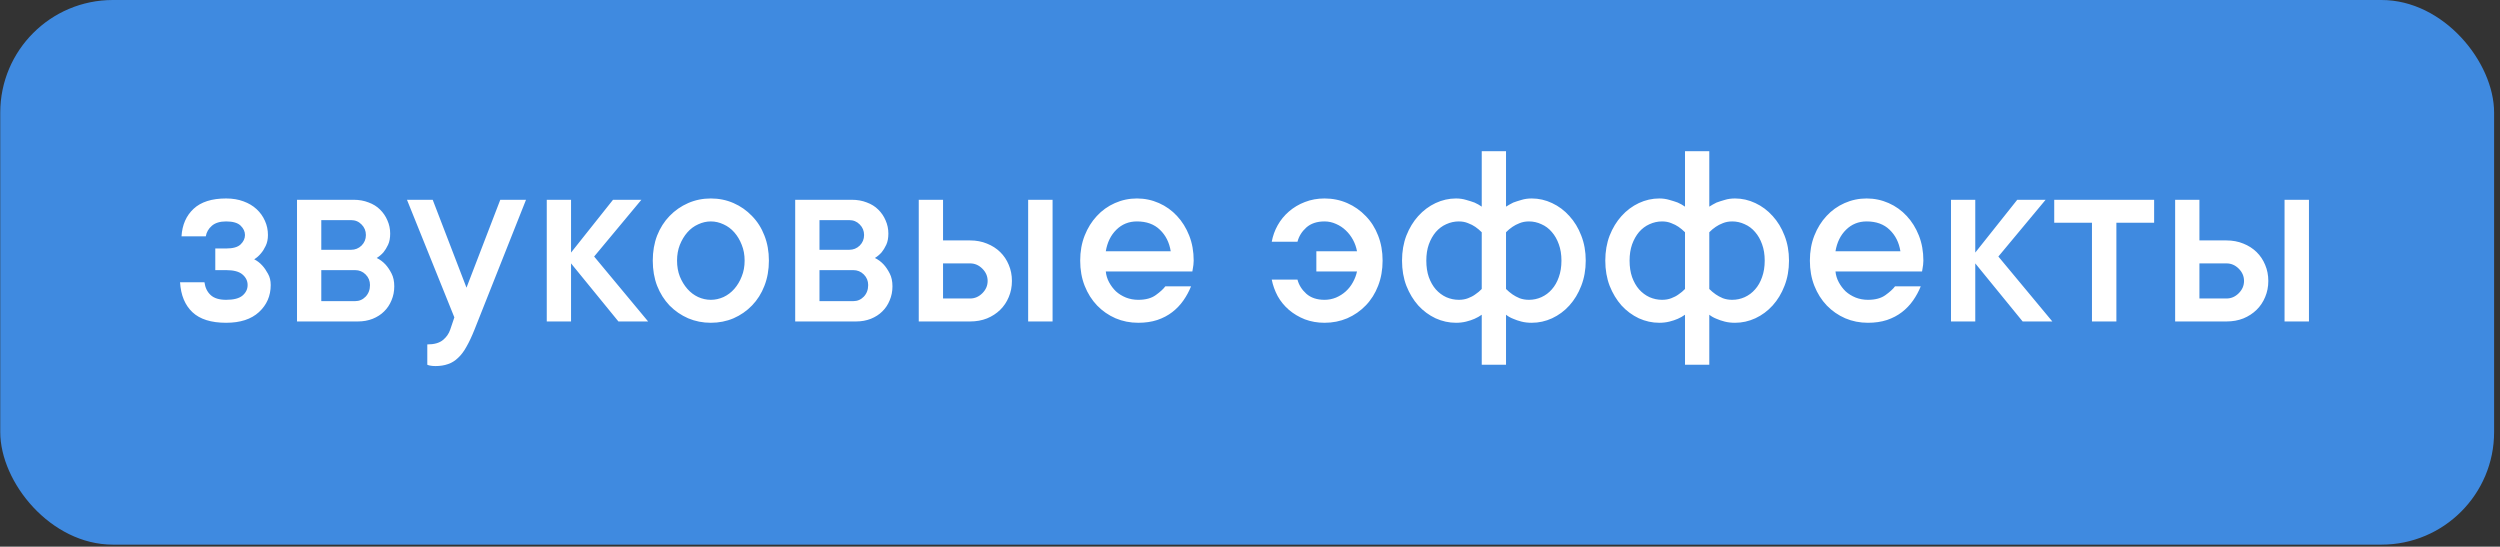 <svg width="407" height="89" viewBox="0 0 407 89" fill="none" xmlns="http://www.w3.org/2000/svg">
<rect x="0" y="0" width="407" height="89" fill="#333333" stroke="none"/>
<rect x="0.041" width="406" height="88.667" rx="18.333" fill="#3F8AE0"/>
<path d="M41.387 42.214C41.888 42.472 42.325 42.809 42.697 43.224C43.027 43.582 43.335 44.026 43.621 44.556C43.922 45.072 44.072 45.688 44.072 46.404C44.072 48.166 43.435 49.634 42.16 50.808C40.9 51.968 39.117 52.548 36.81 52.548C34.376 52.548 32.55 51.975 31.332 50.83C30.115 49.684 29.441 48.058 29.312 45.953H33.287C33.402 46.826 33.738 47.521 34.297 48.037C34.855 48.552 35.693 48.81 36.81 48.81C38.042 48.81 38.93 48.581 39.475 48.123C40.033 47.65 40.312 47.077 40.312 46.404C40.312 45.731 40.033 45.158 39.475 44.685C38.93 44.212 38.042 43.976 36.81 43.976H35.049V40.453H36.81C37.928 40.453 38.715 40.231 39.174 39.787C39.647 39.328 39.883 38.82 39.883 38.261C39.883 37.703 39.647 37.194 39.174 36.736C38.701 36.278 37.913 36.048 36.81 36.048C35.808 36.048 35.035 36.285 34.49 36.757C33.946 37.23 33.617 37.803 33.502 38.476H29.549C29.663 36.6 30.322 35.103 31.525 33.986C32.728 32.869 34.49 32.31 36.81 32.31C37.87 32.31 38.816 32.468 39.647 32.783C40.477 33.084 41.186 33.506 41.773 34.05C42.361 34.595 42.812 35.225 43.127 35.941C43.456 36.657 43.621 37.431 43.621 38.261C43.621 38.934 43.499 39.522 43.256 40.023C43.027 40.51 42.769 40.918 42.482 41.248C42.167 41.634 41.802 41.956 41.387 42.214ZM61.33 41.999C61.86 42.257 62.333 42.608 62.748 43.052C63.106 43.439 63.435 43.926 63.736 44.513C64.037 45.086 64.187 45.788 64.187 46.619C64.187 47.435 64.037 48.194 63.736 48.896C63.45 49.598 63.049 50.199 62.533 50.701C62.032 51.202 61.409 51.603 60.664 51.904C59.934 52.19 59.131 52.334 58.258 52.334H48.353V32.525H57.592C58.465 32.525 59.267 32.668 59.998 32.955C60.743 33.227 61.366 33.613 61.867 34.115C62.383 34.616 62.784 35.203 63.07 35.877C63.371 36.55 63.521 37.266 63.521 38.025C63.521 38.755 63.407 39.364 63.178 39.851C62.948 40.338 62.698 40.746 62.426 41.076C62.111 41.434 61.745 41.742 61.33 41.999ZM52.306 35.834V40.667H57.141C57.814 40.667 58.387 40.438 58.859 39.98C59.332 39.507 59.568 38.934 59.568 38.261C59.568 37.588 59.332 37.015 58.859 36.542C58.401 36.07 57.828 35.834 57.141 35.834H52.306ZM57.806 49.025C58.48 49.025 59.053 48.781 59.525 48.294C59.998 47.793 60.234 47.163 60.234 46.404C60.234 45.731 59.998 45.158 59.525 44.685C59.053 44.212 58.48 43.976 57.806 43.976H52.306V49.025H57.806ZM66.256 32.525H70.445L75.945 46.834L81.445 32.525H85.635L77.256 53.644C76.812 54.761 76.375 55.692 75.945 56.437C75.53 57.196 75.071 57.805 74.57 58.263C74.083 58.736 73.539 59.072 72.937 59.273C72.336 59.488 71.655 59.595 70.896 59.595C70.724 59.595 70.56 59.588 70.402 59.574C70.259 59.559 70.116 59.538 69.972 59.509C69.829 59.481 69.693 59.438 69.564 59.38V56.072C70.681 56.072 71.526 55.835 72.099 55.363C72.672 54.904 73.073 54.331 73.302 53.644L73.969 51.667L66.256 32.525ZM100.679 52.334L92.966 42.88V52.334H89.013V32.525H92.966V41.119L99.798 32.525H104.418L96.726 41.763L105.513 52.334H100.679ZM121.224 42.429C121.224 41.484 121.067 40.624 120.751 39.851C120.451 39.078 120.05 38.404 119.548 37.831C119.047 37.259 118.46 36.822 117.787 36.521C117.113 36.206 116.426 36.048 115.724 36.048C115.022 36.048 114.335 36.206 113.662 36.521C112.988 36.822 112.401 37.259 111.9 37.831C111.399 38.404 110.99 39.085 110.675 39.873C110.374 40.646 110.224 41.498 110.224 42.429C110.224 43.374 110.374 44.234 110.675 45.007C110.99 45.781 111.399 46.454 111.9 47.027C112.401 47.6 112.988 48.044 113.662 48.359C114.335 48.66 115.022 48.81 115.724 48.81C116.426 48.81 117.113 48.66 117.787 48.359C118.46 48.044 119.047 47.6 119.548 47.027C120.05 46.454 120.451 45.781 120.751 45.007C121.067 44.234 121.224 43.374 121.224 42.429ZM125.177 42.429C125.177 43.919 124.934 45.287 124.447 46.533C123.974 47.764 123.301 48.831 122.427 49.734C121.568 50.622 120.565 51.317 119.419 51.818C118.274 52.305 117.042 52.548 115.724 52.548C114.406 52.548 113.175 52.305 112.029 51.818C110.883 51.317 109.873 50.622 108.999 49.734C108.14 48.831 107.467 47.764 106.98 46.533C106.507 45.301 106.271 43.933 106.271 42.429C106.271 40.94 106.507 39.579 106.98 38.347C107.467 37.115 108.14 36.056 108.999 35.167C109.873 34.265 110.883 33.563 112.029 33.062C113.175 32.561 114.406 32.31 115.724 32.31C117.042 32.31 118.274 32.561 119.419 33.062C120.565 33.563 121.568 34.265 122.427 35.167C123.301 36.056 123.974 37.115 124.447 38.347C124.934 39.579 125.177 40.94 125.177 42.429ZM142.435 41.999C142.965 42.257 143.438 42.608 143.853 43.052C144.211 43.439 144.54 43.926 144.841 44.513C145.142 45.086 145.292 45.788 145.292 46.619C145.292 47.435 145.142 48.194 144.841 48.896C144.555 49.598 144.154 50.199 143.638 50.701C143.137 51.202 142.514 51.603 141.769 51.904C141.038 52.19 140.236 52.334 139.363 52.334H129.458V32.525H138.697C139.57 32.525 140.372 32.668 141.103 32.955C141.848 33.227 142.471 33.613 142.972 34.115C143.488 34.616 143.889 35.203 144.175 35.877C144.476 36.55 144.626 37.266 144.626 38.025C144.626 38.755 144.512 39.364 144.283 39.851C144.053 40.338 143.803 40.746 143.531 41.076C143.215 41.434 142.85 41.742 142.435 41.999ZM133.411 35.834V40.667H138.245C138.919 40.667 139.492 40.438 139.964 39.98C140.437 39.507 140.673 38.934 140.673 38.261C140.673 37.588 140.437 37.015 139.964 36.542C139.506 36.07 138.933 35.834 138.245 35.834H133.411ZM138.911 49.025C139.585 49.025 140.158 48.781 140.63 48.294C141.103 47.793 141.339 47.163 141.339 46.404C141.339 45.731 141.103 45.158 140.63 44.685C140.158 44.212 139.585 43.976 138.911 43.976H133.411V49.025H138.911ZM171.359 32.525V52.334H167.384V32.525H171.359ZM157.931 39.142C158.933 39.142 159.85 39.314 160.681 39.658C161.512 39.987 162.228 40.446 162.829 41.033C163.431 41.62 163.896 42.315 164.226 43.117C164.57 43.919 164.741 44.792 164.741 45.738C164.741 46.683 164.57 47.557 164.226 48.359C163.896 49.161 163.431 49.856 162.829 50.443C162.228 51.03 161.512 51.496 160.681 51.839C159.85 52.169 158.933 52.334 157.931 52.334H149.573V32.525H153.527V39.142H157.931ZM157.931 48.595C158.69 48.595 159.356 48.309 159.929 47.736C160.502 47.163 160.788 46.497 160.788 45.738C160.788 44.979 160.502 44.313 159.929 43.74C159.356 43.167 158.69 42.88 157.931 42.88H153.527V48.595H157.931ZM193.901 46.619C193.572 47.435 193.157 48.201 192.655 48.917C192.154 49.634 191.552 50.264 190.851 50.808C190.149 51.352 189.332 51.782 188.401 52.097C187.485 52.398 186.454 52.548 185.308 52.548C183.99 52.548 182.758 52.305 181.612 51.818C180.467 51.317 179.464 50.622 178.605 49.734C177.745 48.831 177.072 47.764 176.585 46.533C176.098 45.301 175.855 43.933 175.855 42.429C175.855 40.94 176.098 39.579 176.585 38.347C177.072 37.115 177.731 36.056 178.562 35.167C179.392 34.265 180.373 33.563 181.505 33.062C182.636 32.561 183.832 32.31 185.093 32.31C186.353 32.31 187.549 32.561 188.681 33.062C189.812 33.563 190.793 34.265 191.624 35.167C192.455 36.056 193.114 37.115 193.601 38.347C194.088 39.579 194.331 40.94 194.331 42.429C194.331 42.658 194.317 42.888 194.288 43.117C194.26 43.331 194.231 43.518 194.202 43.675C194.174 43.876 194.145 44.048 194.116 44.191H180.023C180.08 44.807 180.259 45.394 180.56 45.953C180.86 46.511 181.233 47.005 181.677 47.435C182.135 47.85 182.679 48.187 183.31 48.445C183.94 48.688 184.606 48.81 185.308 48.81C186.511 48.81 187.463 48.552 188.165 48.037C188.881 47.521 189.397 47.048 189.712 46.619H193.901ZM185.093 36.048C183.775 36.048 182.658 36.499 181.741 37.402C180.839 38.29 180.266 39.457 180.023 40.904H190.593C190.364 39.471 189.776 38.304 188.831 37.402C187.9 36.499 186.654 36.048 185.093 36.048ZM215.634 32.31C216.951 32.31 218.183 32.561 219.329 33.062C220.475 33.563 221.477 34.265 222.337 35.167C223.21 36.056 223.884 37.115 224.356 38.347C224.843 39.579 225.087 40.94 225.087 42.429C225.087 43.919 224.843 45.287 224.356 46.533C223.884 47.764 223.21 48.831 222.337 49.734C221.477 50.622 220.475 51.317 219.329 51.818C218.183 52.305 216.951 52.548 215.634 52.548C214.488 52.548 213.421 52.362 212.432 51.99C211.458 51.603 210.592 51.087 209.833 50.443C209.088 49.798 208.479 49.053 208.007 48.209C207.548 47.349 207.226 46.454 207.04 45.523H211.229C211.458 46.397 211.938 47.163 212.669 47.822C213.414 48.481 214.402 48.81 215.634 48.81C216.278 48.81 216.901 48.688 217.503 48.445C218.104 48.187 218.634 47.85 219.093 47.435C219.565 47.005 219.952 46.511 220.253 45.953C220.568 45.394 220.79 44.807 220.919 44.191H214.302V40.904H220.919C220.804 40.259 220.589 39.643 220.274 39.056C219.959 38.469 219.565 37.953 219.093 37.509C218.634 37.065 218.104 36.714 217.503 36.456C216.901 36.184 216.278 36.048 215.634 36.048C214.402 36.048 213.414 36.378 212.669 37.037C211.938 37.696 211.458 38.469 211.229 39.357H207.04C207.212 38.412 207.534 37.516 208.007 36.671C208.479 35.826 209.088 35.081 209.833 34.437C210.592 33.778 211.458 33.263 212.432 32.89C213.421 32.503 214.488 32.31 215.634 32.31ZM241.227 24.619H245.18V33.642C245.538 33.413 245.932 33.191 246.362 32.976C246.749 32.833 247.193 32.69 247.694 32.546C248.195 32.389 248.754 32.31 249.37 32.31C250.516 32.31 251.618 32.561 252.678 33.062C253.753 33.563 254.691 34.265 255.493 35.167C256.309 36.056 256.954 37.115 257.426 38.347C257.913 39.579 258.157 40.94 258.157 42.429C258.157 43.919 257.913 45.287 257.426 46.533C256.954 47.764 256.309 48.831 255.493 49.734C254.691 50.622 253.753 51.317 252.678 51.818C251.618 52.305 250.516 52.548 249.37 52.548C248.754 52.548 248.195 52.484 247.694 52.355C247.193 52.226 246.749 52.076 246.362 51.904C245.918 51.732 245.524 51.51 245.18 51.238V59.38H241.227V51.238C240.869 51.496 240.475 51.718 240.046 51.904C239.659 52.076 239.208 52.226 238.692 52.355C238.176 52.484 237.625 52.548 237.038 52.548C235.892 52.548 234.782 52.305 233.708 51.818C232.648 51.317 231.71 50.622 230.893 49.734C230.091 48.831 229.447 47.764 228.96 46.533C228.487 45.301 228.251 43.933 228.251 42.429C228.251 40.94 228.487 39.579 228.96 38.347C229.447 37.115 230.091 36.056 230.893 35.167C231.71 34.265 232.648 33.563 233.708 33.062C234.782 32.561 235.892 32.31 237.038 32.31C237.625 32.31 238.176 32.389 238.692 32.546C239.208 32.69 239.659 32.833 240.046 32.976C240.49 33.177 240.883 33.399 241.227 33.642V24.619ZM241.227 37.81C240.898 37.481 240.547 37.187 240.174 36.929C239.845 36.7 239.451 36.499 238.993 36.328C238.549 36.141 238.048 36.048 237.489 36.048C236.787 36.048 236.107 36.199 235.448 36.499C234.803 36.786 234.238 37.209 233.751 37.767C233.278 38.326 232.898 38.999 232.612 39.787C232.34 40.56 232.204 41.441 232.204 42.429C232.204 43.432 232.34 44.327 232.612 45.115C232.898 45.903 233.278 46.569 233.751 47.113C234.238 47.657 234.803 48.08 235.448 48.38C236.107 48.667 236.787 48.81 237.489 48.81C238.048 48.81 238.549 48.724 238.993 48.552C239.451 48.38 239.845 48.173 240.174 47.929C240.561 47.671 240.912 47.378 241.227 47.048V37.81ZM245.18 47.048C245.51 47.378 245.861 47.671 246.233 47.929C246.563 48.158 246.949 48.366 247.393 48.552C247.852 48.724 248.36 48.81 248.919 48.81C249.62 48.81 250.294 48.667 250.938 48.38C251.597 48.08 252.163 47.657 252.635 47.113C253.122 46.569 253.502 45.903 253.774 45.115C254.061 44.327 254.204 43.432 254.204 42.429C254.204 41.427 254.061 40.539 253.774 39.765C253.502 38.992 253.122 38.326 252.635 37.767C252.163 37.209 251.597 36.786 250.938 36.499C250.294 36.199 249.62 36.048 248.919 36.048C248.36 36.048 247.852 36.141 247.393 36.328C246.949 36.499 246.563 36.7 246.233 36.929C245.846 37.187 245.495 37.481 245.18 37.81V47.048ZM274.319 24.619H278.272V33.642C278.63 33.413 279.024 33.191 279.454 32.976C279.84 32.833 280.284 32.69 280.786 32.546C281.287 32.389 281.846 32.31 282.461 32.31C283.607 32.31 284.71 32.561 285.77 33.062C286.844 33.563 287.782 34.265 288.585 35.167C289.401 36.056 290.045 37.115 290.518 38.347C291.005 39.579 291.249 40.94 291.249 42.429C291.249 43.919 291.005 45.287 290.518 46.533C290.045 47.764 289.401 48.831 288.585 49.734C287.782 50.622 286.844 51.317 285.77 51.818C284.71 52.305 283.607 52.548 282.461 52.548C281.846 52.548 281.287 52.484 280.786 52.355C280.284 52.226 279.84 52.076 279.454 51.904C279.01 51.732 278.616 51.51 278.272 51.238V59.38H274.319V51.238C273.961 51.496 273.567 51.718 273.137 51.904C272.751 52.076 272.299 52.226 271.784 52.355C271.268 52.484 270.717 52.548 270.129 52.548C268.984 52.548 267.874 52.305 266.799 51.818C265.739 51.317 264.801 50.622 263.985 49.734C263.183 48.831 262.538 47.764 262.051 46.533C261.579 45.301 261.342 43.933 261.342 42.429C261.342 40.94 261.579 39.579 262.051 38.347C262.538 37.115 263.183 36.056 263.985 35.167C264.801 34.265 265.739 33.563 266.799 33.062C267.874 32.561 268.984 32.31 270.129 32.31C270.717 32.31 271.268 32.389 271.784 32.546C272.299 32.69 272.751 32.833 273.137 32.976C273.581 33.177 273.975 33.399 274.319 33.642V24.619ZM274.319 37.81C273.989 37.481 273.639 37.187 273.266 36.929C272.937 36.7 272.543 36.499 272.085 36.328C271.64 36.141 271.139 36.048 270.581 36.048C269.879 36.048 269.198 36.199 268.54 36.499C267.895 36.786 267.329 37.209 266.842 37.767C266.37 38.326 265.99 38.999 265.704 39.787C265.432 40.56 265.295 41.441 265.295 42.429C265.295 43.432 265.432 44.327 265.704 45.115C265.99 45.903 266.37 46.569 266.842 47.113C267.329 47.657 267.895 48.08 268.54 48.38C269.198 48.667 269.879 48.81 270.581 48.81C271.139 48.81 271.64 48.724 272.085 48.552C272.543 48.38 272.937 48.173 273.266 47.929C273.653 47.671 274.004 47.378 274.319 47.048V37.81ZM278.272 47.048C278.601 47.378 278.952 47.671 279.325 47.929C279.654 48.158 280.041 48.366 280.485 48.552C280.943 48.724 281.452 48.81 282.01 48.81C282.712 48.81 283.385 48.667 284.03 48.38C284.689 48.08 285.254 47.657 285.727 47.113C286.214 46.569 286.594 45.903 286.866 45.115C287.152 44.327 287.295 43.432 287.295 42.429C287.295 41.427 287.152 40.539 286.866 39.765C286.594 38.992 286.214 38.326 285.727 37.767C285.254 37.209 284.689 36.786 284.03 36.499C283.385 36.199 282.712 36.048 282.01 36.048C281.452 36.048 280.943 36.141 280.485 36.328C280.041 36.499 279.654 36.7 279.325 36.929C278.938 37.187 278.587 37.481 278.272 37.81V47.048ZM312.696 46.619C312.366 47.435 311.951 48.201 311.45 48.917C310.948 49.634 310.347 50.264 309.645 50.808C308.943 51.352 308.127 51.782 307.196 52.097C306.279 52.398 305.248 52.548 304.102 52.548C302.784 52.548 301.552 52.305 300.407 51.818C299.261 51.317 298.258 50.622 297.399 49.734C296.539 48.831 295.866 47.764 295.379 46.533C294.892 45.301 294.649 43.933 294.649 42.429C294.649 40.94 294.892 39.579 295.379 38.347C295.866 37.115 296.525 36.056 297.356 35.167C298.187 34.265 299.168 33.563 300.299 33.062C301.431 32.561 302.627 32.31 303.887 32.31C305.148 32.31 306.343 32.561 307.475 33.062C308.607 33.563 309.588 34.265 310.418 35.167C311.249 36.056 311.908 37.115 312.395 38.347C312.882 39.579 313.125 40.94 313.125 42.429C313.125 42.658 313.111 42.888 313.082 43.117C313.054 43.331 313.025 43.518 312.996 43.675C312.968 43.876 312.939 44.048 312.911 44.191H298.817C298.874 44.807 299.053 45.394 299.354 45.953C299.655 46.511 300.027 47.005 300.471 47.435C300.929 47.85 301.474 48.187 302.104 48.445C302.734 48.688 303.4 48.81 304.102 48.81C305.305 48.81 306.258 48.552 306.959 48.037C307.676 47.521 308.191 47.048 308.506 46.619H312.696ZM303.887 36.048C302.569 36.048 301.452 36.499 300.536 37.402C299.633 38.29 299.06 39.457 298.817 40.904H309.387C309.158 39.471 308.571 38.304 307.625 37.402C306.694 36.499 305.448 36.048 303.887 36.048ZM329.287 52.334L321.574 42.88V52.334H317.621V32.525H321.574V41.119L328.407 32.525H333.026L325.334 41.763L334.121 52.334H329.287ZM334.428 32.525H350.692V36.263H344.547V52.334H340.572V36.263H334.428V32.525ZM375.898 32.525V52.334H371.924V32.525H375.898ZM362.471 39.142C363.473 39.142 364.39 39.314 365.221 39.658C366.051 39.987 366.768 40.446 367.369 41.033C367.971 41.62 368.436 42.315 368.766 43.117C369.109 43.919 369.281 44.792 369.281 45.738C369.281 46.683 369.109 47.557 368.766 48.359C368.436 49.161 367.971 49.856 367.369 50.443C366.768 51.03 366.051 51.496 365.221 51.839C364.39 52.169 363.473 52.334 362.471 52.334H354.113V32.525H358.066V39.142H362.471ZM362.471 48.595C363.23 48.595 363.896 48.309 364.469 47.736C365.042 47.163 365.328 46.497 365.328 45.738C365.328 44.979 365.042 44.313 364.469 43.74C363.896 43.167 363.23 42.88 362.471 42.88H358.066V48.595H362.471Z" fill="white"/>
</svg>
